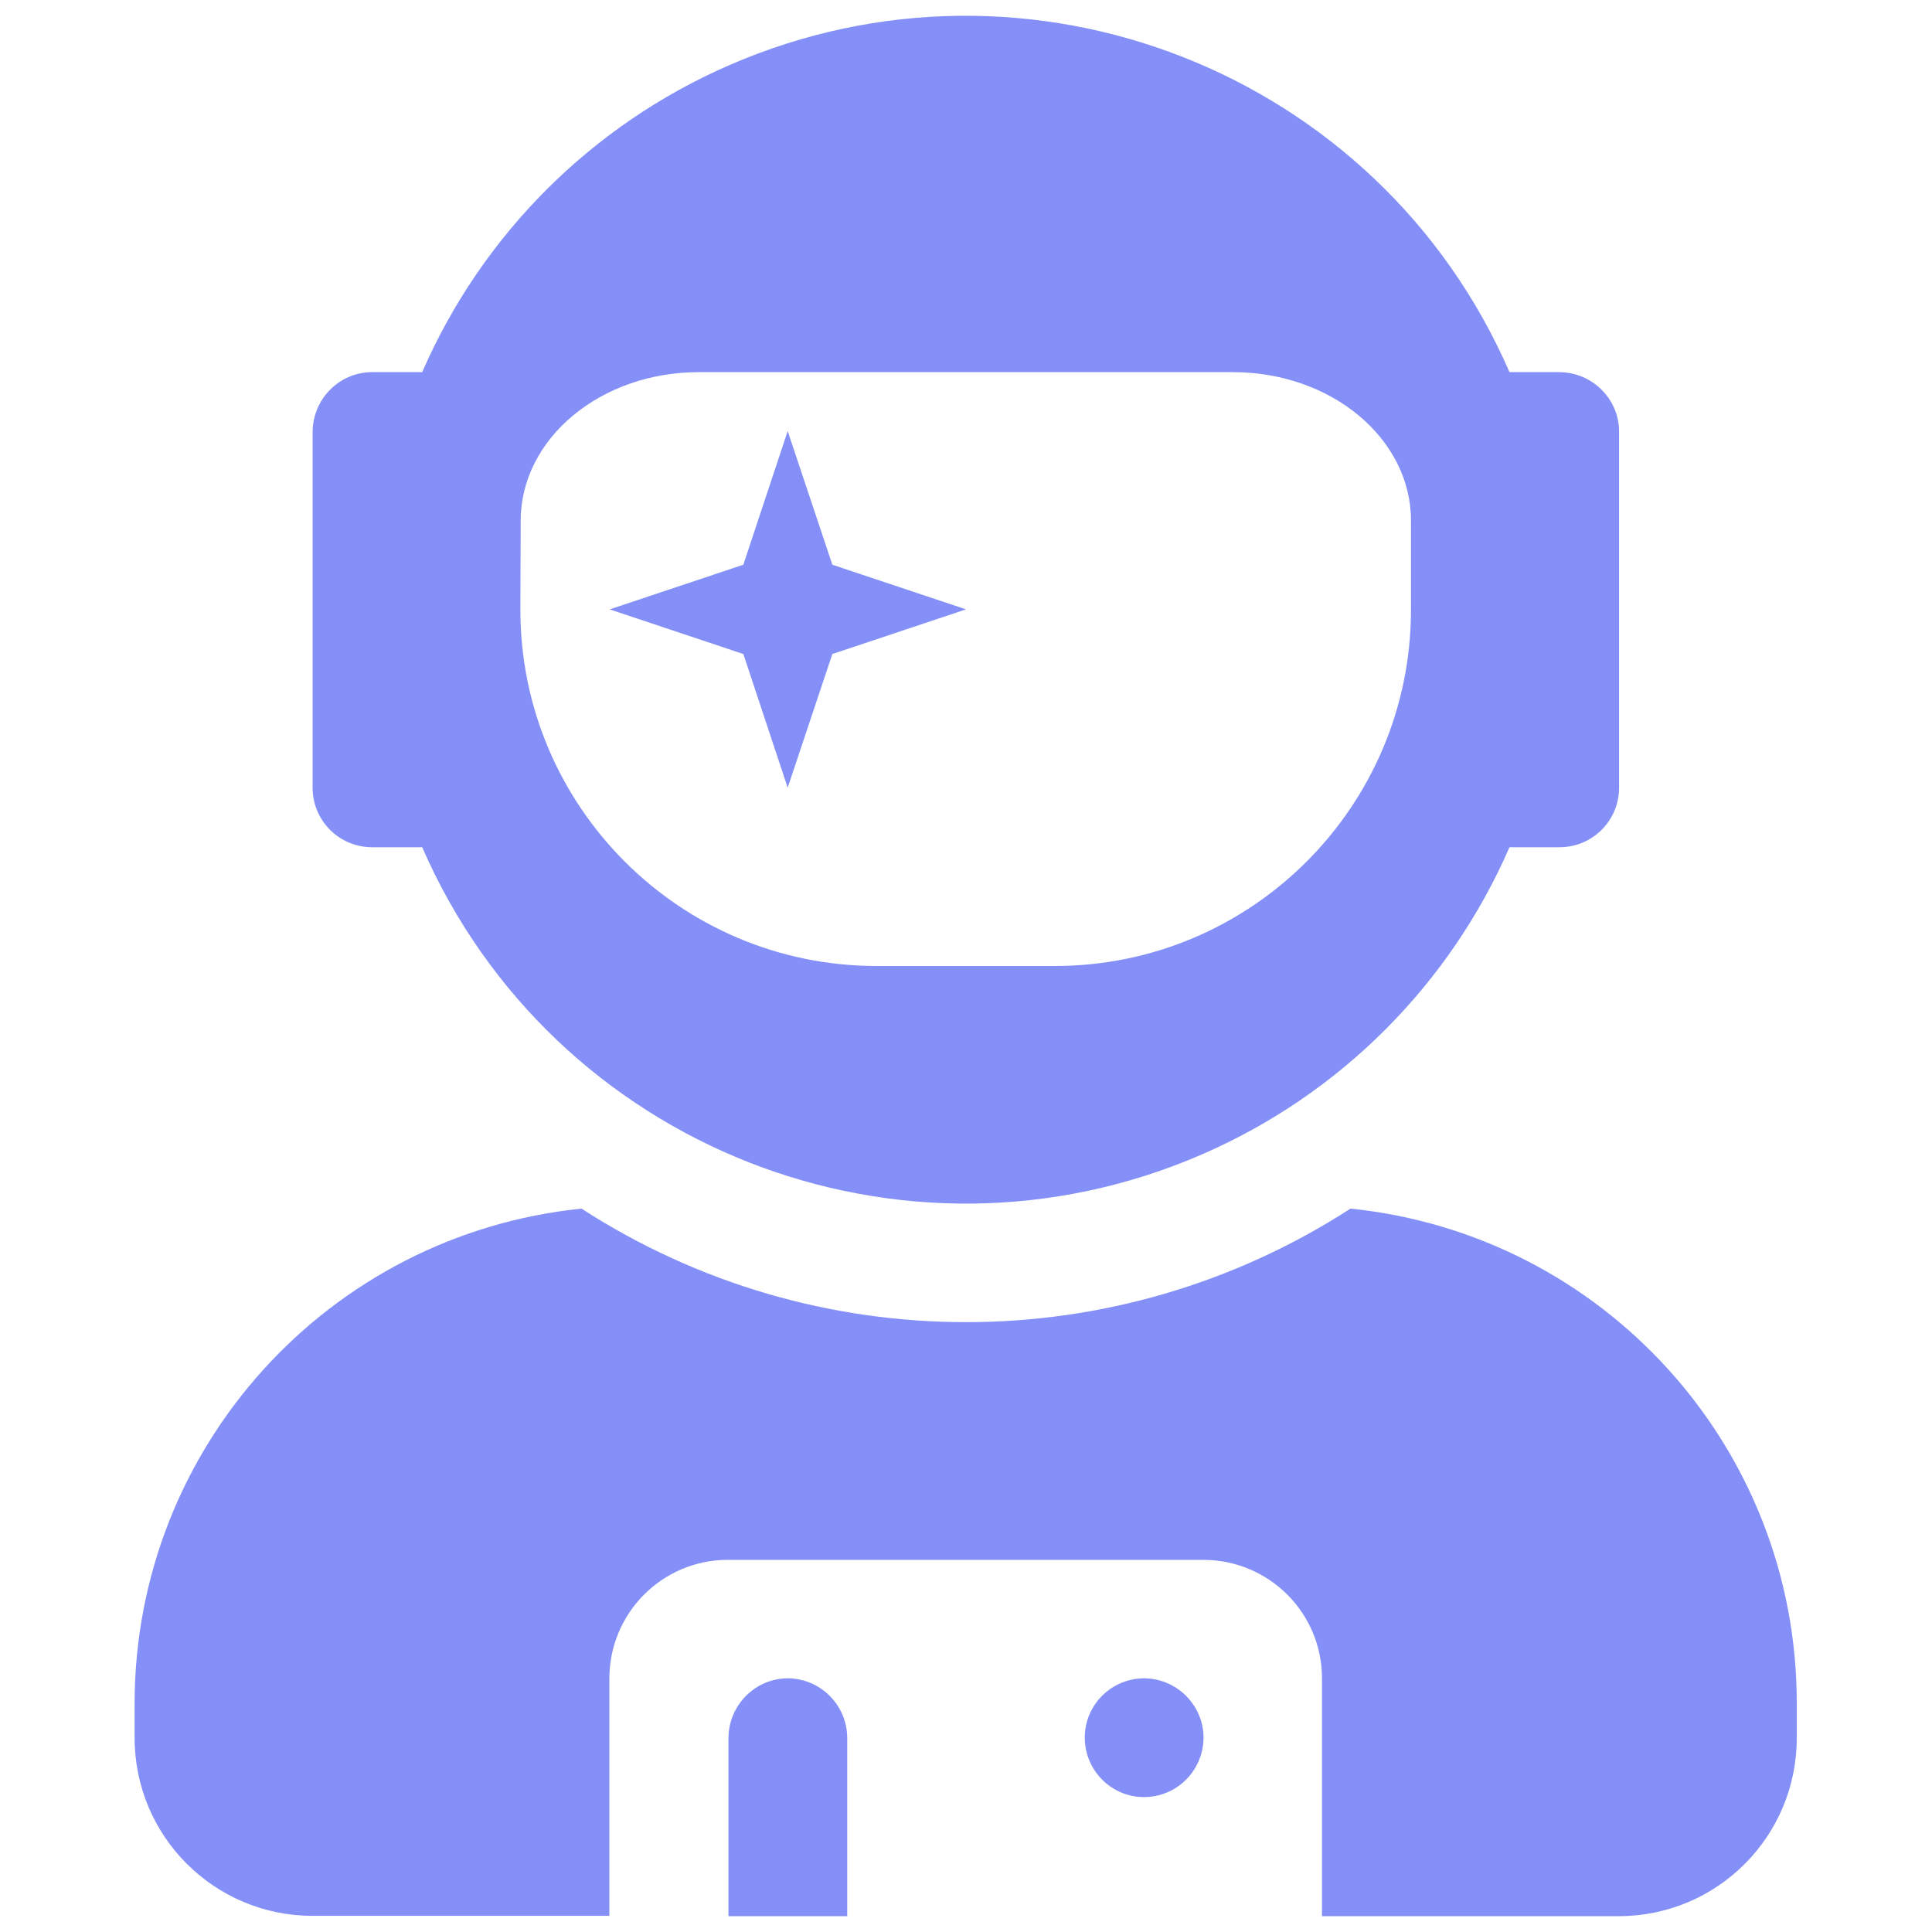 <?xml version="1.0" encoding="utf-8"?>
<!-- Generator: Adobe Illustrator 24.1.3, SVG Export Plug-In . SVG Version: 6.00 Build 0)  -->
<svg version="1.1" id="Layer_1" xmlns="http://www.w3.org/2000/svg" xmlns:xlink="http://www.w3.org/1999/xlink" x="0px" y="0px"
	 viewBox="0 0 61 61" style="enable-background:new 0 0 61 61;" xml:space="preserve">
<style type="text/css">
	.st0{fill:#8490F7;}
</style>
<path id="FontAwsome_user-astronaut_" class="st0" d="M11.75,26.75h1.58c4.13,9.48,15.16,13.82,24.64,9.69
	c4.34-1.89,7.8-5.35,9.69-9.69h1.58c1.04,0,1.88-0.84,1.88-1.88V13.63c0-1.03-0.84-1.87-1.88-1.88h-1.58
	C43.54,2.27,32.5-2.07,23.02,2.06c-4.34,1.89-7.8,5.35-9.69,9.69h-1.58c-1.03,0-1.87,0.84-1.88,1.88v11.24
	C9.87,25.91,10.71,26.75,11.75,26.75z M16.44,16.44c0-2.59,2.52-4.69,5.62-4.69h16.87c3.11,0,5.62,2.1,5.62,4.69v2.81
	c0,6.21-5.04,11.25-11.25,11.25h-5.62c-6.21,0-11.25-5.04-11.25-11.25L16.44,16.44z M24.87,24.87l1.41-4.22l4.22-1.41l-4.22-1.41
	l-1.41-4.22l-1.4,4.22l-4.22,1.41l4.22,1.41L24.87,24.87z M42.64,38.16c-7.39,4.78-16.89,4.78-24.28,0
	c-8,0.82-14.09,7.55-14.11,15.59v1.12c0,3.11,2.52,5.62,5.62,5.62h9.37V53c0-2.07,1.67-3.75,3.74-3.75c0,0,0,0,0.01,0h15
	c2.07,0,3.75,1.67,3.75,3.74c0,0,0,0,0,0.01v7.5h9.37c3.11,0,5.62-2.52,5.62-5.62v-1.12C56.73,45.71,50.64,38.98,42.64,38.16
	L42.64,38.16z M36.13,52.99c-1.04,0-1.88,0.84-1.88,1.87c0,1.04,0.84,1.88,1.87,1.88c1.03,0,1.87-0.83,1.88-1.87
	C38,53.84,37.16,53,36.13,52.99L36.13,52.99z M24.88,52.99c-1.03,0-1.87,0.84-1.88,1.88v5.63h3.75v-5.62
	C26.75,53.84,25.91,53,24.88,52.99L24.88,52.99z"/>
</svg>
